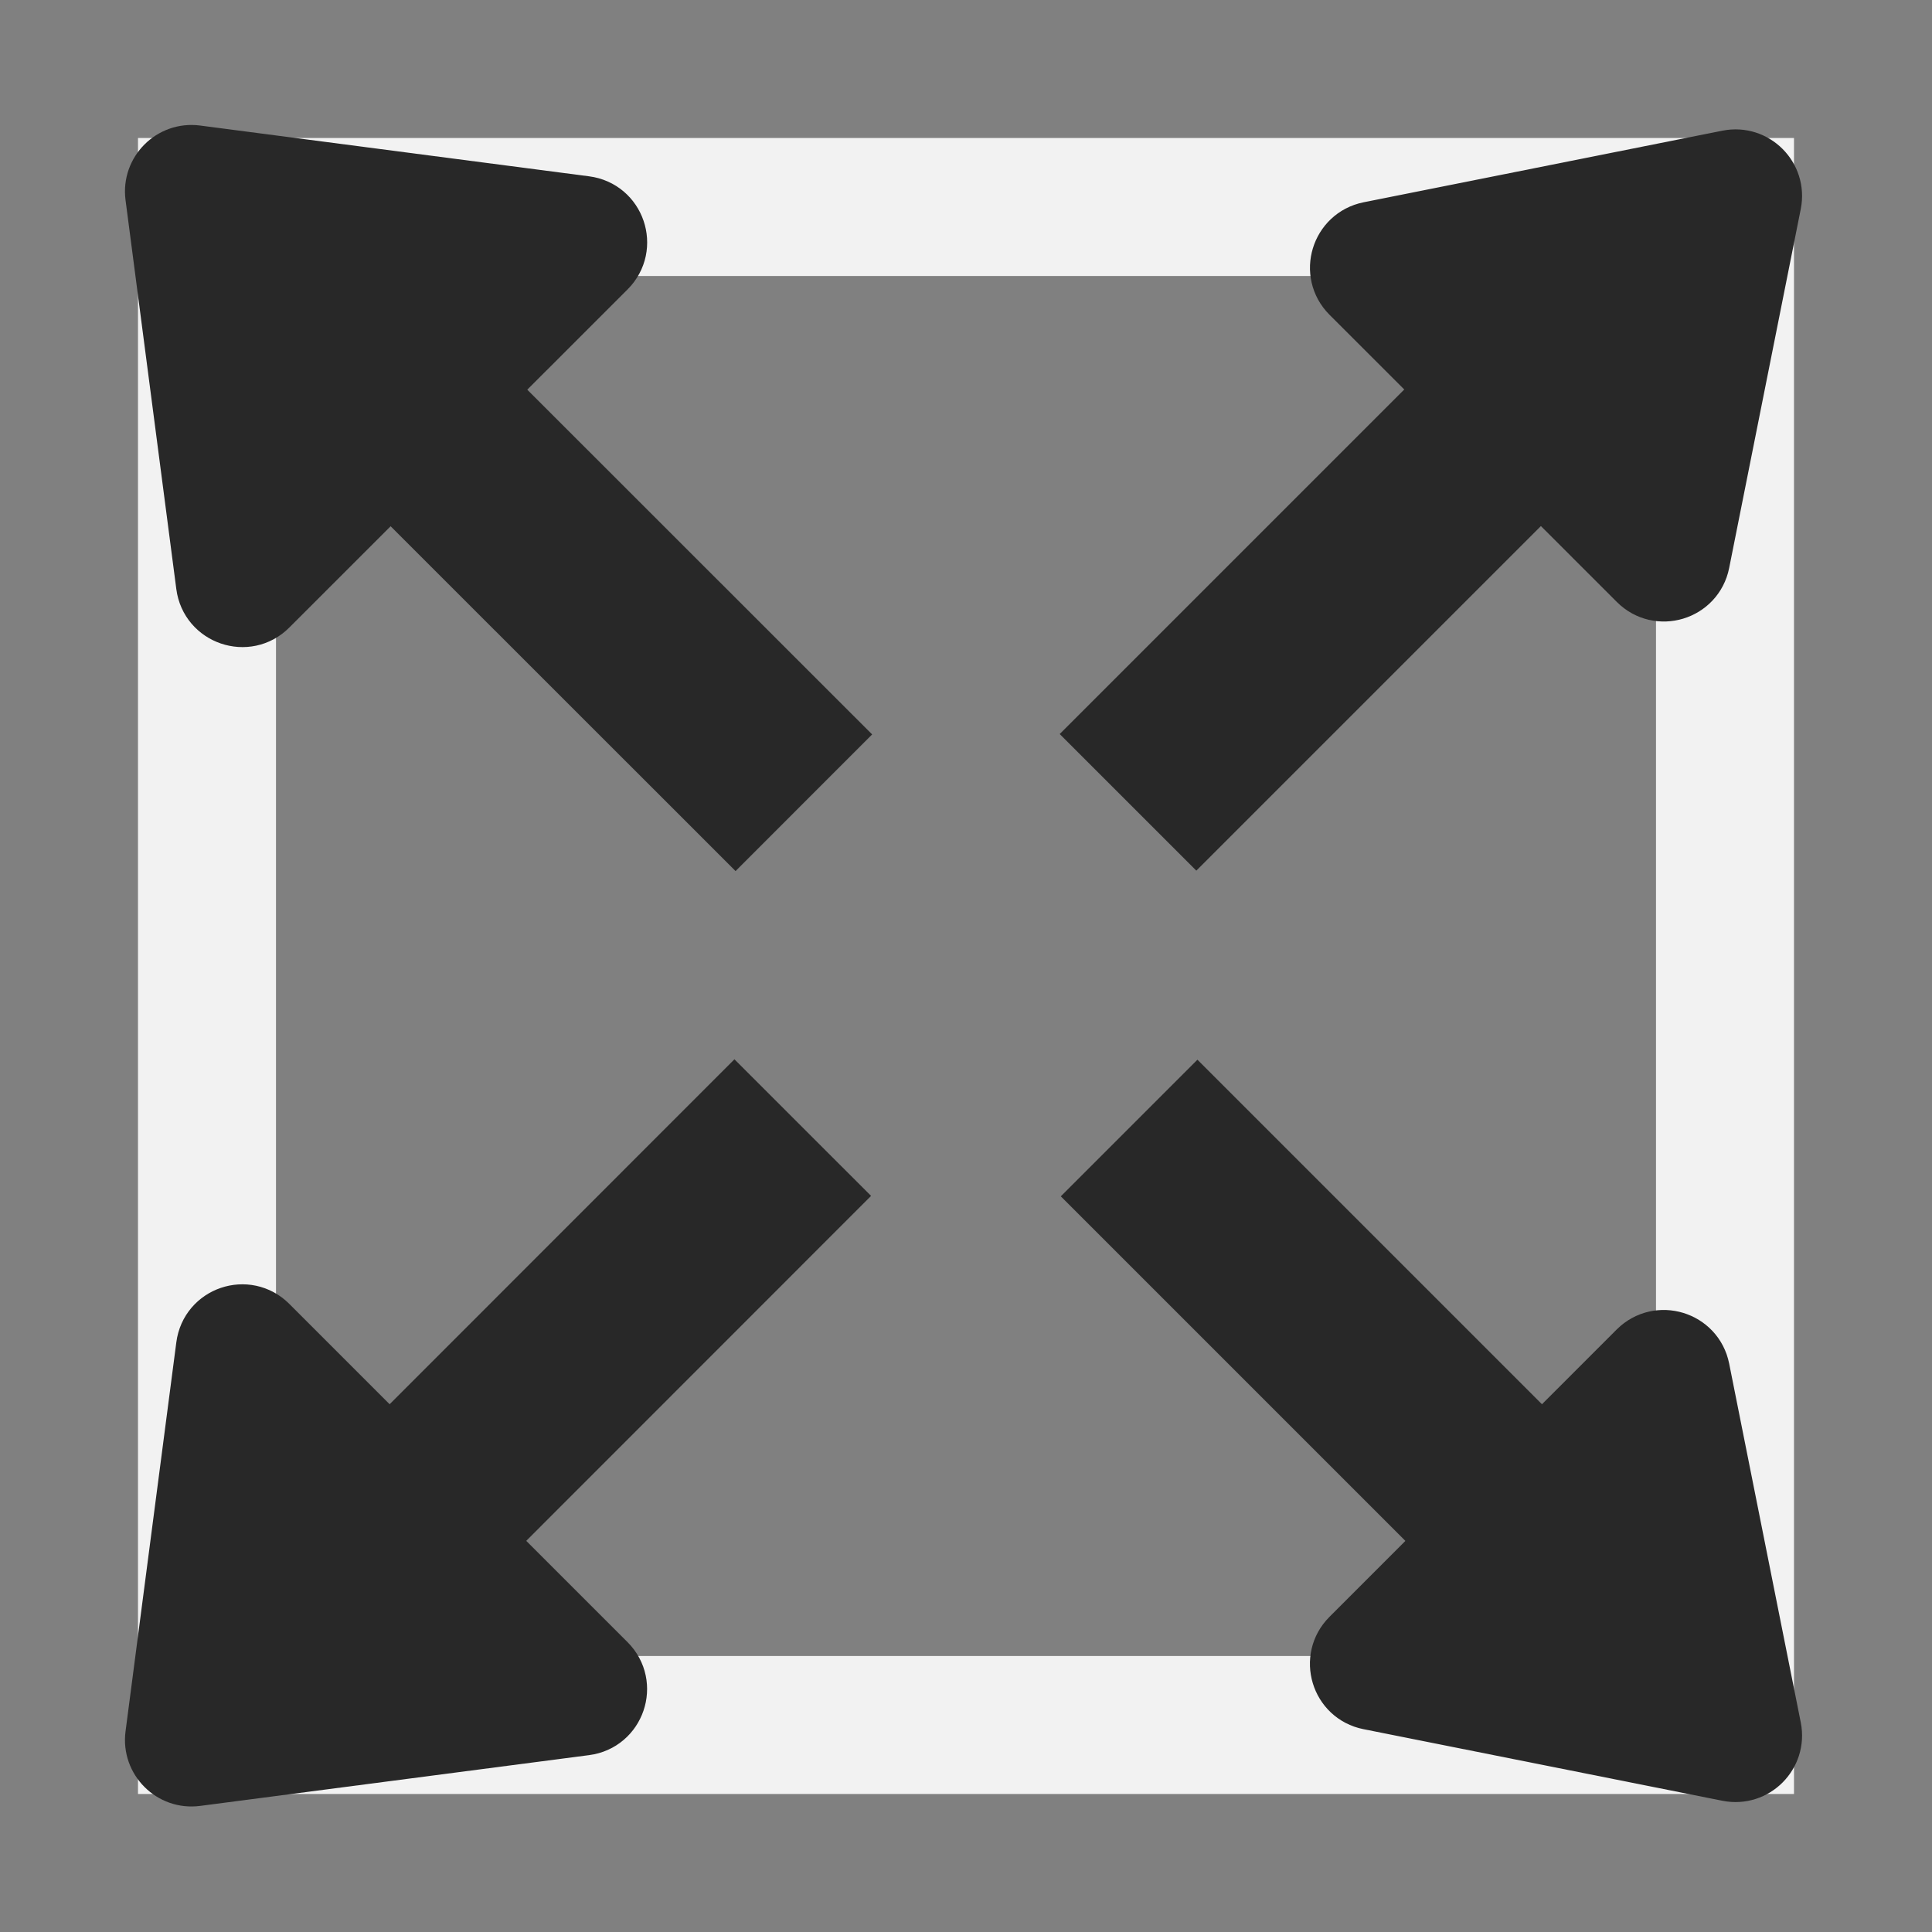 <svg width="14" height="14" viewBox="0 0 14 14" fill="none" xmlns="http://www.w3.org/2000/svg">
<rect x="0" y="0" width="14" height="14" fill="#808080" stroke="none"/>
<rect x="1.5" y="1.5" width="11" height="11" stroke="#F2F2F2"/>
<path d="M3.232 3.225L5.825 5.817M10.775 10.767L8.182 8.174" stroke="#282828" stroke-width="1.4"/>
<path d="M1.108 1.424C1.084 1.241 1.241 1.084 1.424 1.108L4.243 1.476C4.476 1.506 4.572 1.789 4.407 1.955L1.955 4.406C1.79 4.572 1.506 4.475 1.476 4.243L1.108 1.424Z" fill="#282828" stroke="#282828" stroke-width="0.4"/>
<path d="M12.853 12.521C12.892 12.718 12.718 12.892 12.521 12.853L9.919 12.334C9.698 12.29 9.616 12.017 9.775 11.858L11.857 9.775C12.017 9.616 12.29 9.699 12.334 9.92L12.853 12.521Z" fill="#282828" stroke="#282828" stroke-width="0.4"/>
<path d="M3.225 10.764L5.817 8.171M10.767 3.221L8.174 5.814" stroke="#282828" stroke-width="1.4"/>
<path d="M1.424 12.888C1.241 12.912 1.084 12.755 1.108 12.572L1.476 9.753C1.506 9.52 1.789 9.424 1.955 9.59L4.406 12.041C4.572 12.207 4.475 12.49 4.243 12.52L1.424 12.888Z" fill="#282828" stroke="#282828" stroke-width="0.4"/>
<path d="M12.521 1.143C12.718 1.104 12.892 1.278 12.853 1.475L12.334 4.077C12.29 4.298 12.017 4.38 11.858 4.221L9.775 2.139C9.616 1.979 9.699 1.707 9.92 1.662L12.521 1.143Z" fill="#282828" stroke="#282828" stroke-width="0.4"/>
</svg>
